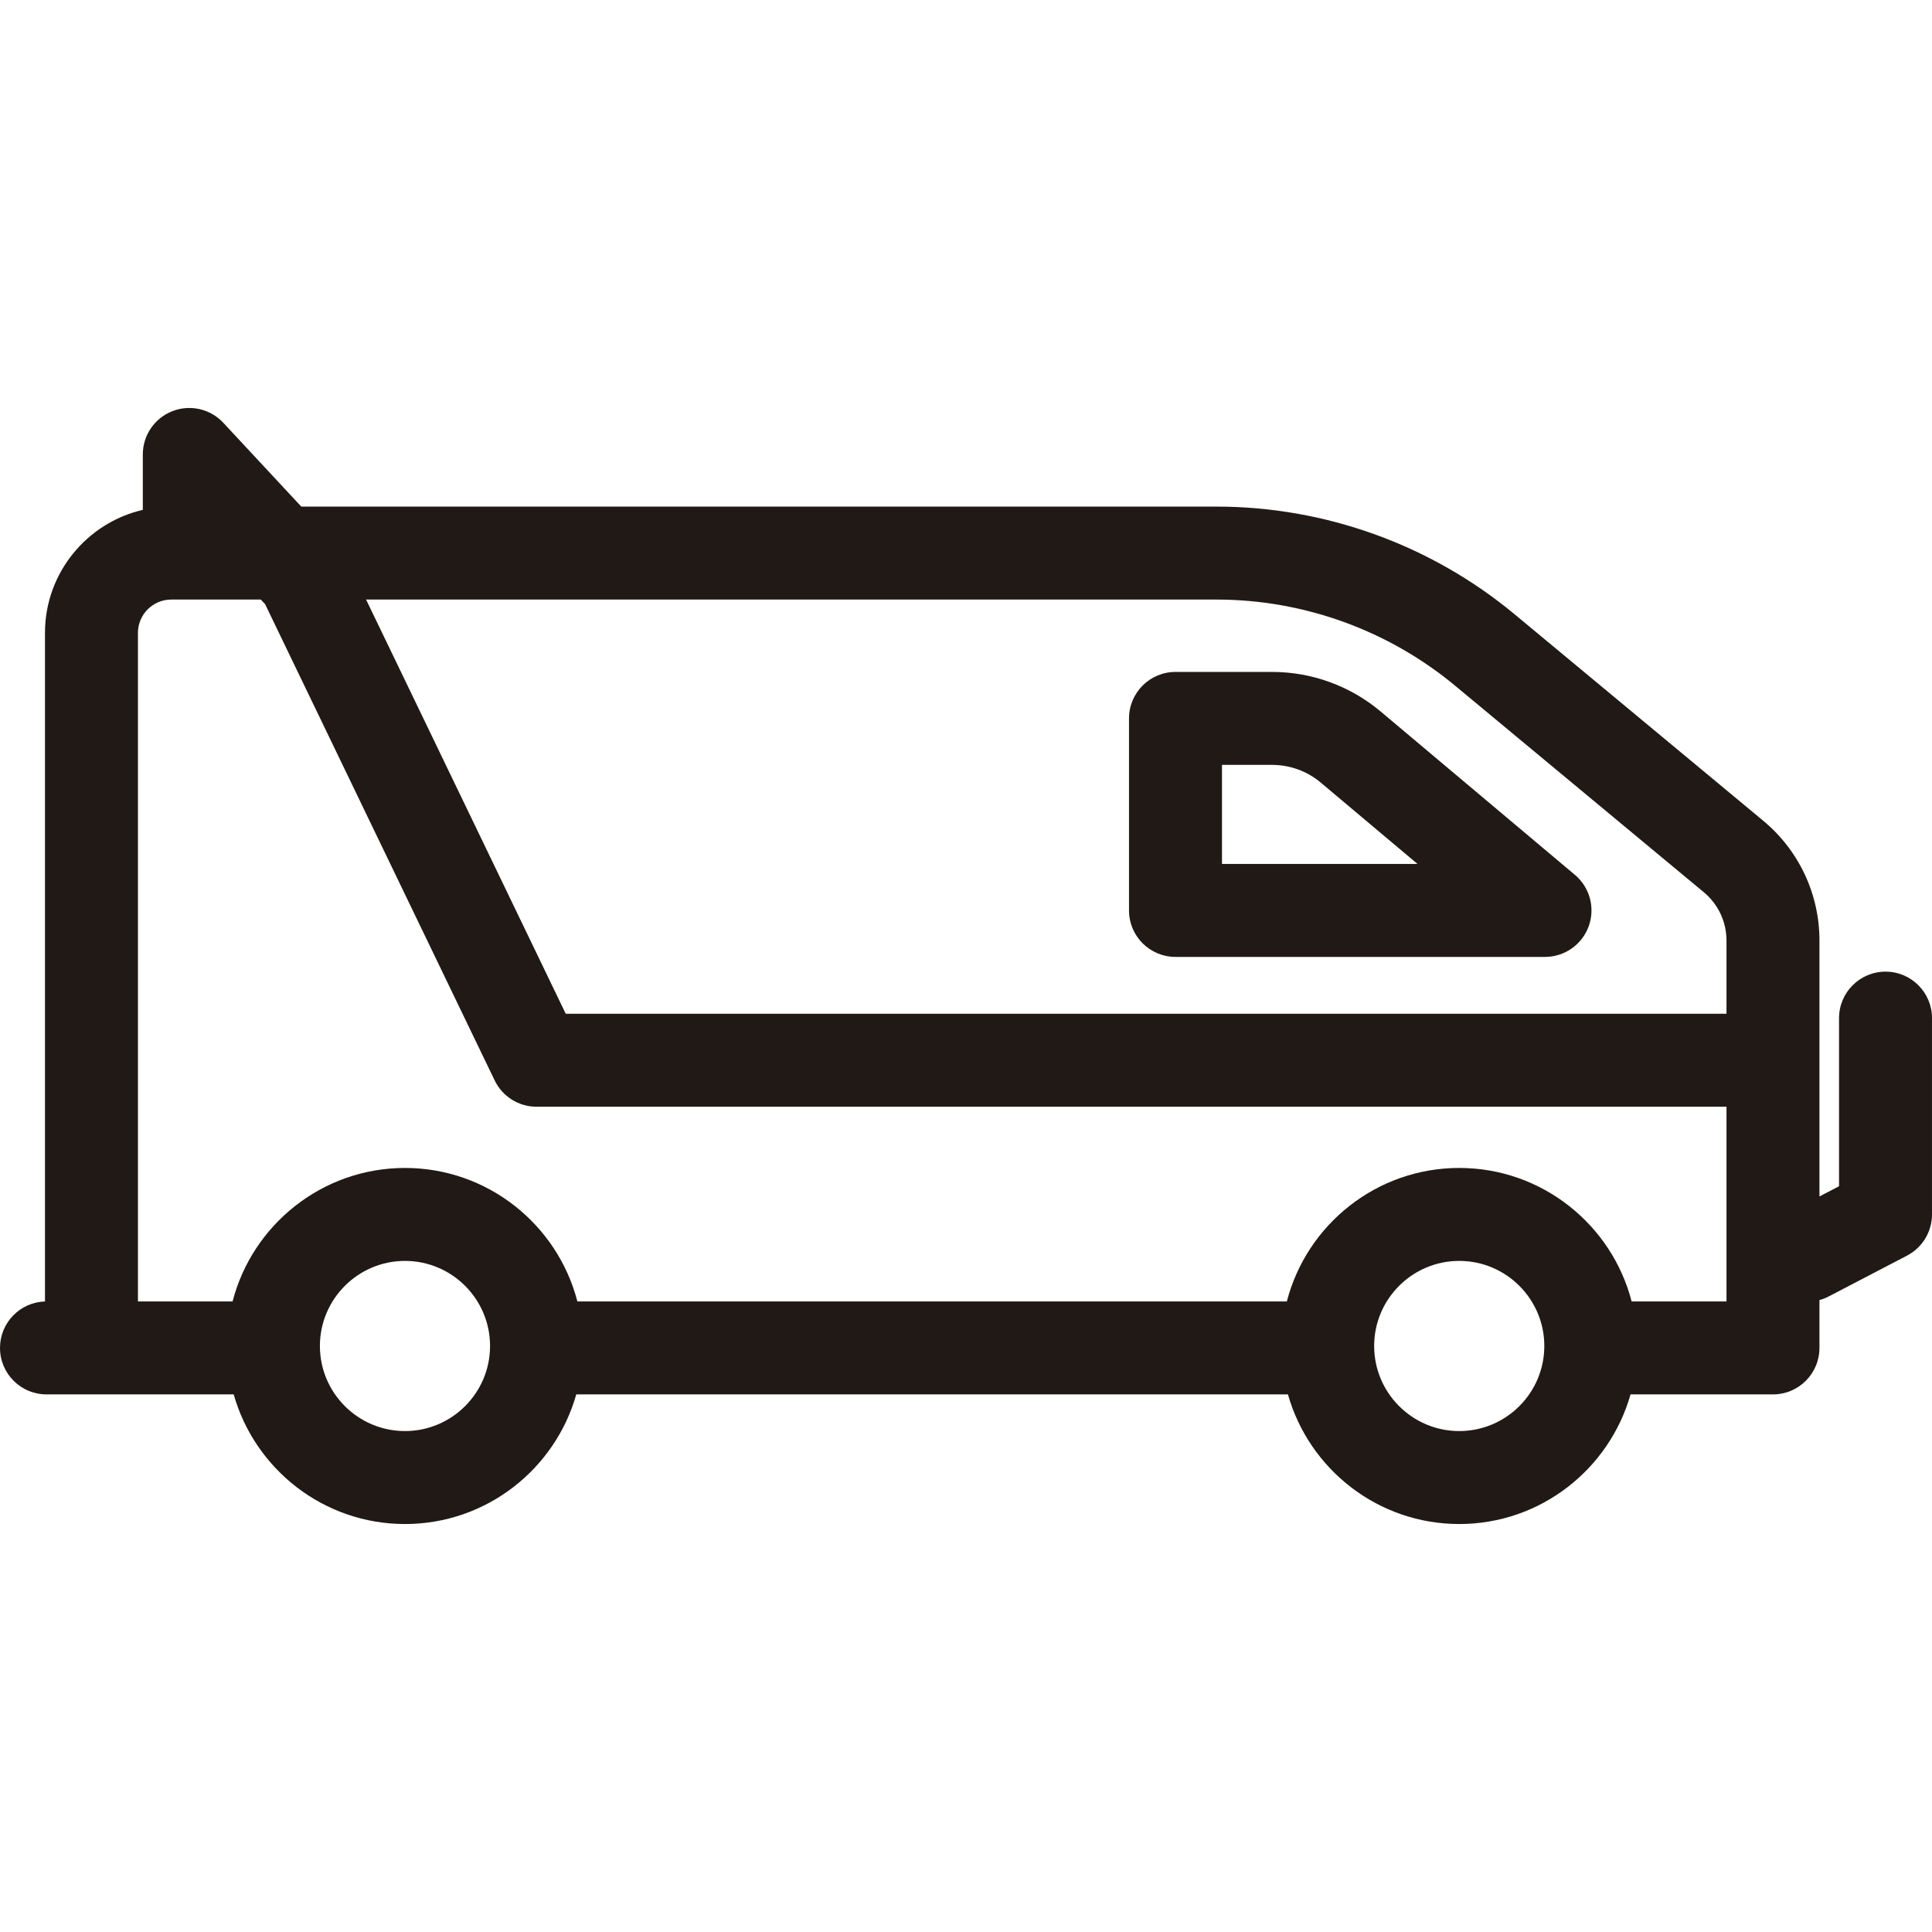 <?xml version="1.0" encoding="iso-8859-1"?>
<!-- Generator: Adobe Illustrator 18.0.0, SVG Export Plug-In . SVG Version: 6.00 Build 0)  -->
<!DOCTYPE svg PUBLIC "-//W3C//DTD SVG 1.1//EN" "http://www.w3.org/Graphics/SVG/1.1/DTD/svg11.dtd">
<svg version="1.1" id="Capa_1" xmlns="http://www.w3.org/2000/svg" xmlns:xlink="http://www.w3.org/1999/xlink" x="0px" y="0px"
	 viewBox="0 0 415.663 415.663" style="enable-background:new 0 0 415.663 415.663;" xml:space="preserve">
<g>
	<path style="fill:#211915;" d="M273.71,144.564h-20.807c-5.522,0-10,4.477-10,10v41.313c0,5.523,4.478,10,10,10h79.499
		c4.202,0,7.956-2.627,9.396-6.575c1.438-3.948,0.257-8.375-2.96-11.079l-41.81-35.158
		C290.51,147.583,282.229,144.564,273.71,144.564z M262.904,185.877v-21.313h10.807c3.816,0,7.525,1.353,10.446,3.809l20.816,17.505
		H262.904z"/>
	<path style="fill:#211915;" d="M405.663,209.046c-5.522,0-10,4.477-10,10v36.169l-4.214,2.196v-55.052
		c0-9.999-4.411-19.397-12.104-25.785l-53.502-44.43c-17.977-14.929-40.745-23.15-64.112-23.15H64.823L48.046,90.963
		c-2.8-3.009-7.155-3.999-10.981-2.495c-3.825,1.504-6.34,5.196-6.34,9.306v11.923c-12.041,2.784-21.047,13.587-21.047,26.463
		v143.844C4.304,280.175,0,284.584,0,289.999c0,5.523,4.477,10,10,10h40.277c4.549,16.074,19.343,27.889,36.853,27.889
		s32.304-11.815,36.853-27.889h153.112c4.549,16.074,19.342,27.889,36.853,27.889s32.304-11.815,36.854-27.889h30.646
		c5.522,0,10-4.477,10-10v-10.285c0.644-0.183,1.281-0.418,1.897-0.739l16.938-8.828c3.305-1.723,5.378-5.141,5.378-8.868v-42.234
		C415.663,213.523,411.185,209.046,405.663,209.046z M295.645,289.584c0-10.093,8.211-18.304,18.304-18.304
		s18.305,8.211,18.305,18.304s-8.212,18.304-18.305,18.304S295.645,299.677,295.645,289.584z M313.949,251.28
		c-17.813,0-32.823,12.221-37.089,28.719H124.22c-4.266-16.498-19.277-28.719-37.09-28.719s-32.823,12.221-37.09,28.719H29.677
		V136.16c0-3.951,3.215-7.166,7.166-7.166h19.27l0.927,0.996l49.387,102.459c1.667,3.459,5.168,5.658,9.008,5.658h256.014v41.892
		h-20.41C346.773,263.501,331.761,251.28,313.949,251.28z M87.13,307.888c-10.093,0-18.304-8.211-18.304-18.304
		s8.211-18.304,18.304-18.304s18.304,8.211,18.304,18.304S97.223,307.888,87.13,307.888z M371.449,202.359v15.749H121.715
		l-42.953-89.114h182.969c18.71,0,36.941,6.583,51.335,18.537l53.502,44.43C369.669,194.536,371.449,198.326,371.449,202.359z"/>
</g>
<g>
</g>
<g>
</g>
<g>
</g>
<g>
</g>
<g>
</g>
<g>
</g>
<g>
</g>
<g>
</g>
<g>
</g>
<g>
</g>
<g>
</g>
<g>
</g>
<g>
</g>
<g>
</g>
<g>
</g>
</svg>
